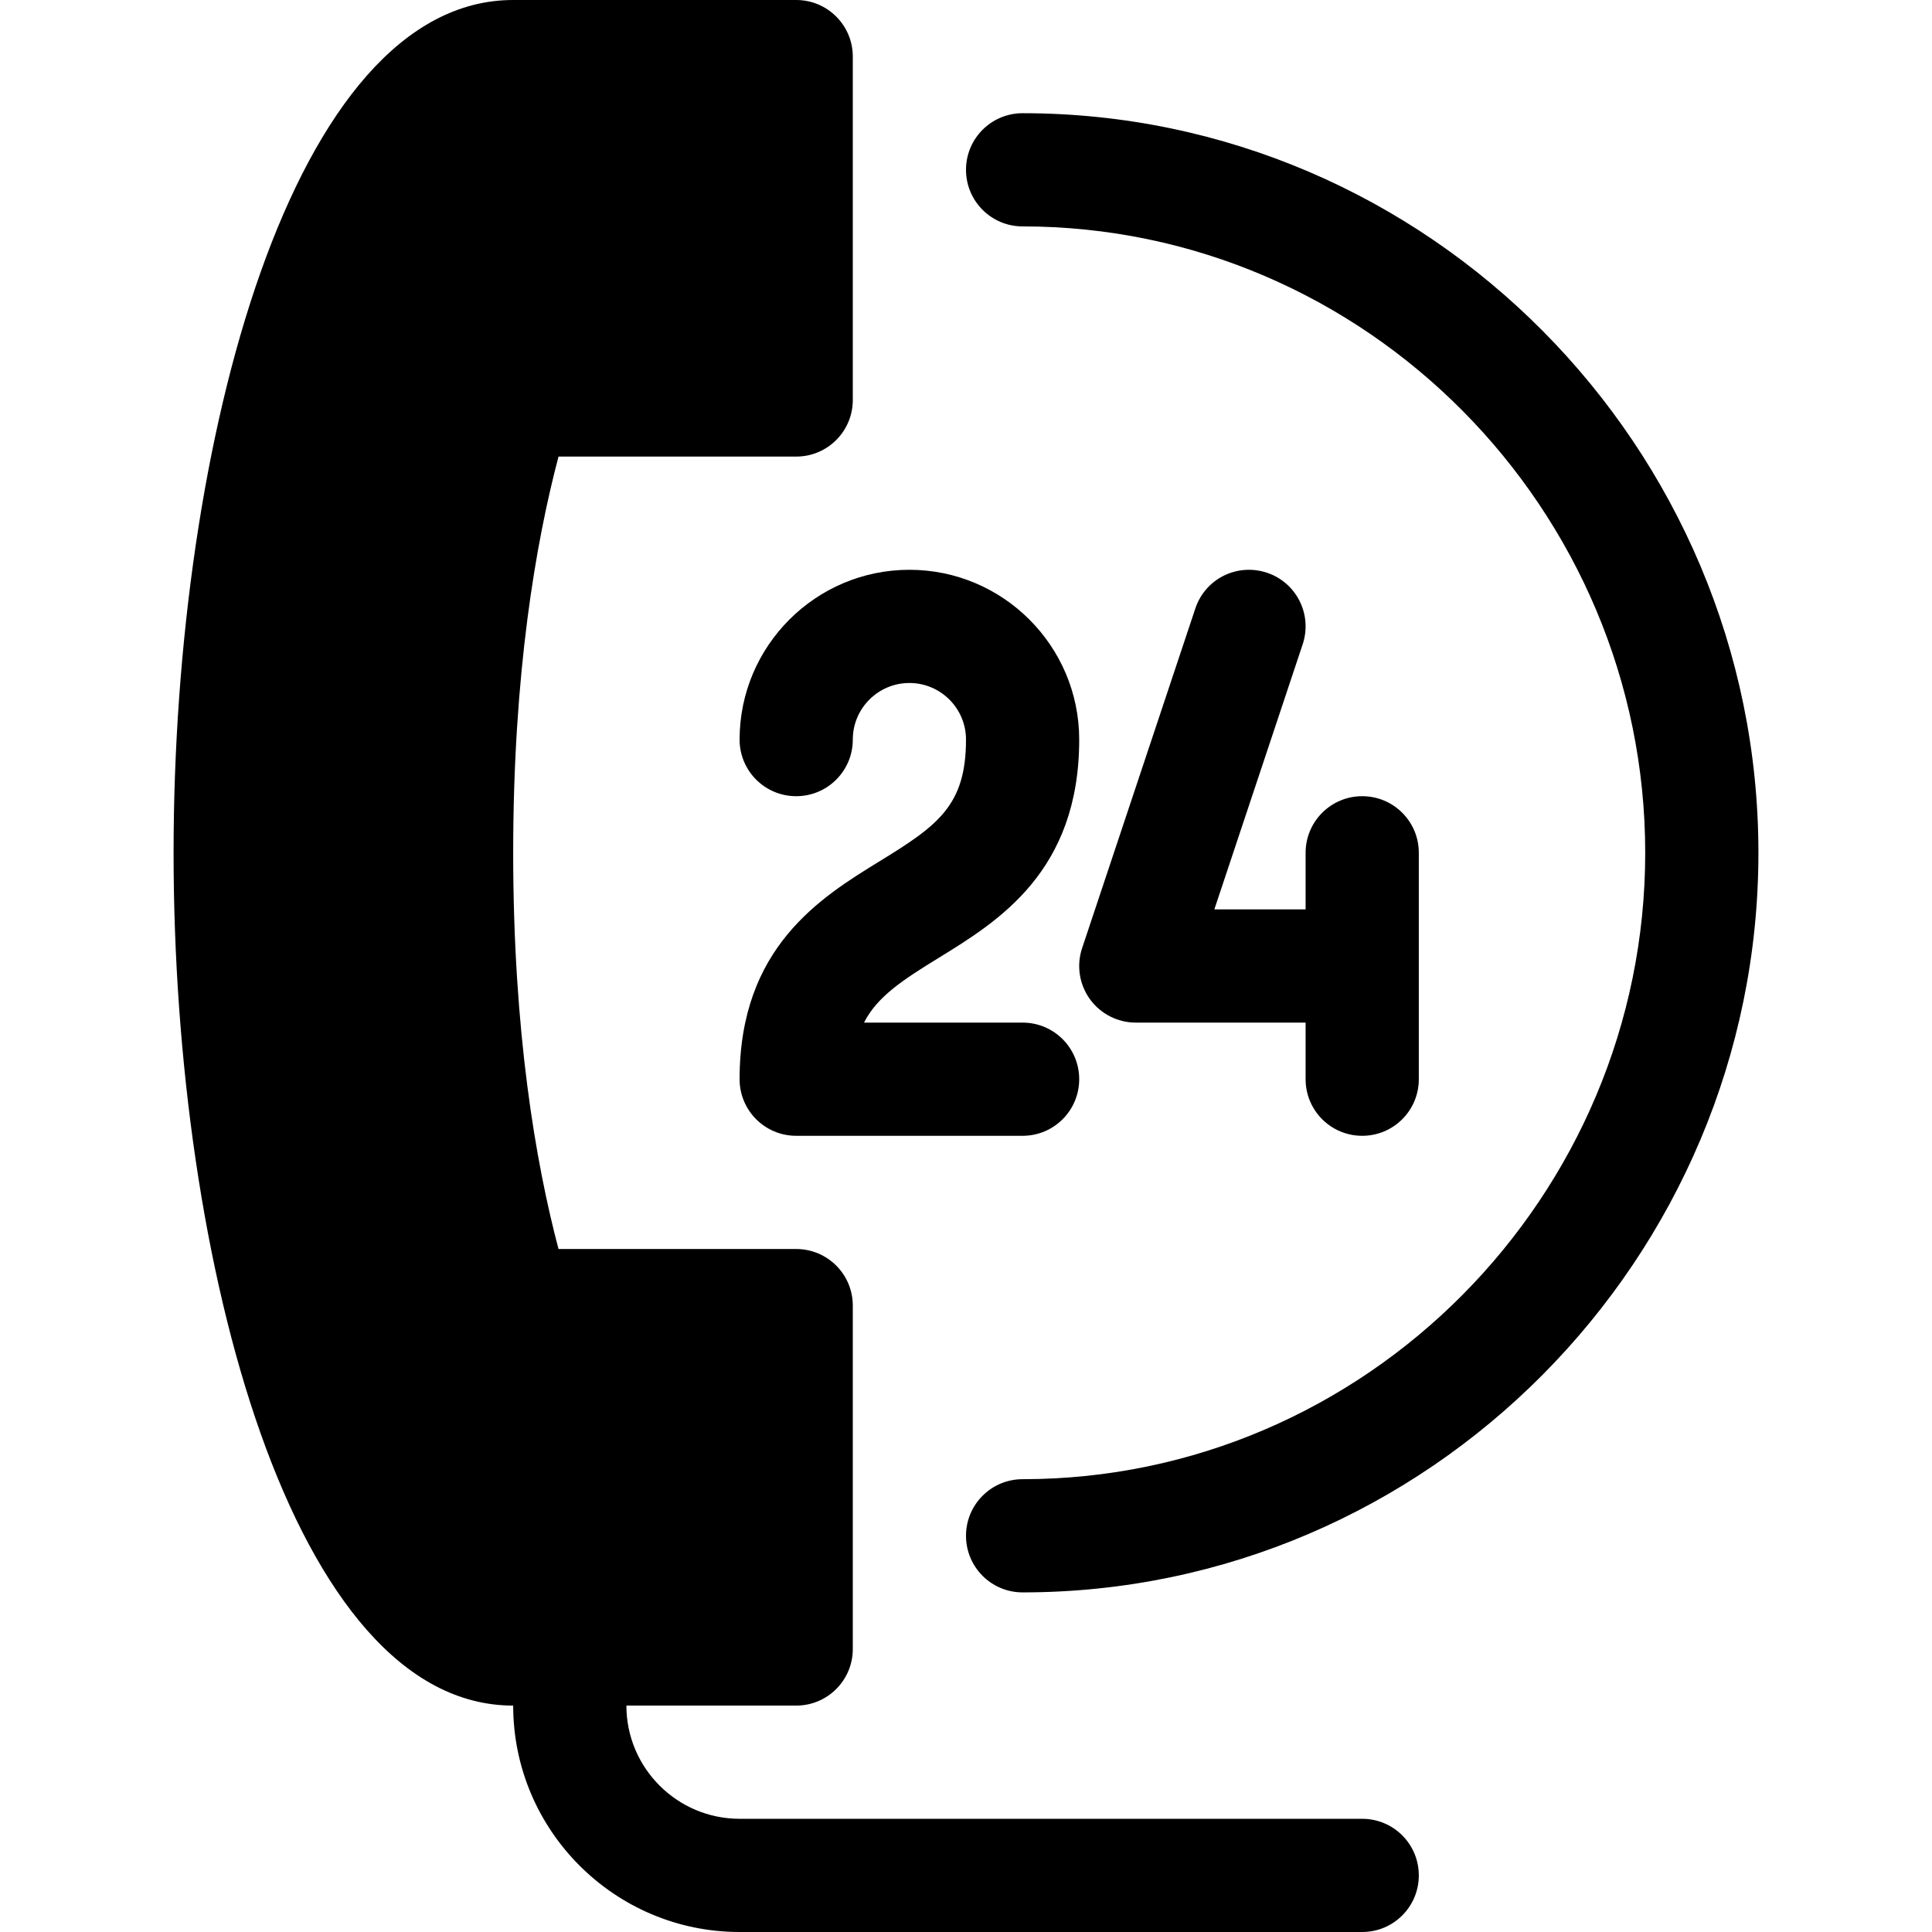 <svg id="Capa_1" enable-background="new 0 0 512 512" height="512" viewBox="0 0 512 512" width="512" xmlns="http://www.w3.org/2000/svg"><g><path d="m271 30c-8.291 0-15 6.709-15 15s6.709 15 15 15c90.981 0 165 75.019 165 166s-74.019 166-165 166c-8.291 0-15 6.709-15 15s6.709 15 15 15c107.52 0 195-88.48 195-196s-87.48-196-195-196z"/><path d="m233.148 228.212c-15.673 9.639-37.148 22.822-37.148 57.788 0 8.291 6.709 15 15 15h60c8.291 0 15-6.709 15-15s-6.709-15-15-15h-42.026c3.486-6.841 10.063-11.191 19.878-17.212 15.673-9.639 37.148-22.822 37.148-57.788 0-24.814-20.186-45-45-45s-45 20.186-45 45c0 8.291 6.709 15 15 15s15-6.709 15-15c0-8.276 6.724-15 15-15s15 6.724 15 15c0 17.417-7.412 22.749-22.852 32.212z"/><path d="m335.746 151.776c-7.939-2.622-16.362 1.626-18.97 9.478l-30 90c-1.538 4.57-.762 9.609 2.051 13.521 2.827 3.911 7.354 6.225 12.173 6.225h45v15c0 8.291 6.709 15 15 15s15-6.709 15-15v-60c0-8.291-6.709-15-15-15s-15 6.709-15 15v15h-24.185l23.408-70.254c2.623-7.866-1.625-16.362-9.477-18.97z"/><path d="m46 226c0 109.072 31.538 226 90 226 0 33.091 26.909 60 60 60h165c8.291 0 15-6.709 15-15s-6.709-15-15-15h-165c-16.538 0-30-13.462-30-30h45c8.291 0 15-6.709 15-15v-91c0-8.291-6.709-15-15-15h-62.988c-6.021-22.793-12.012-57.422-12.012-105s5.991-82.207 12.012-105h62.988c8.291 0 15-6.709 15-15v-91c0-8.291-6.709-15-15-15h-75c-58.462 0-90 116.928-90 226z"/></g></svg>